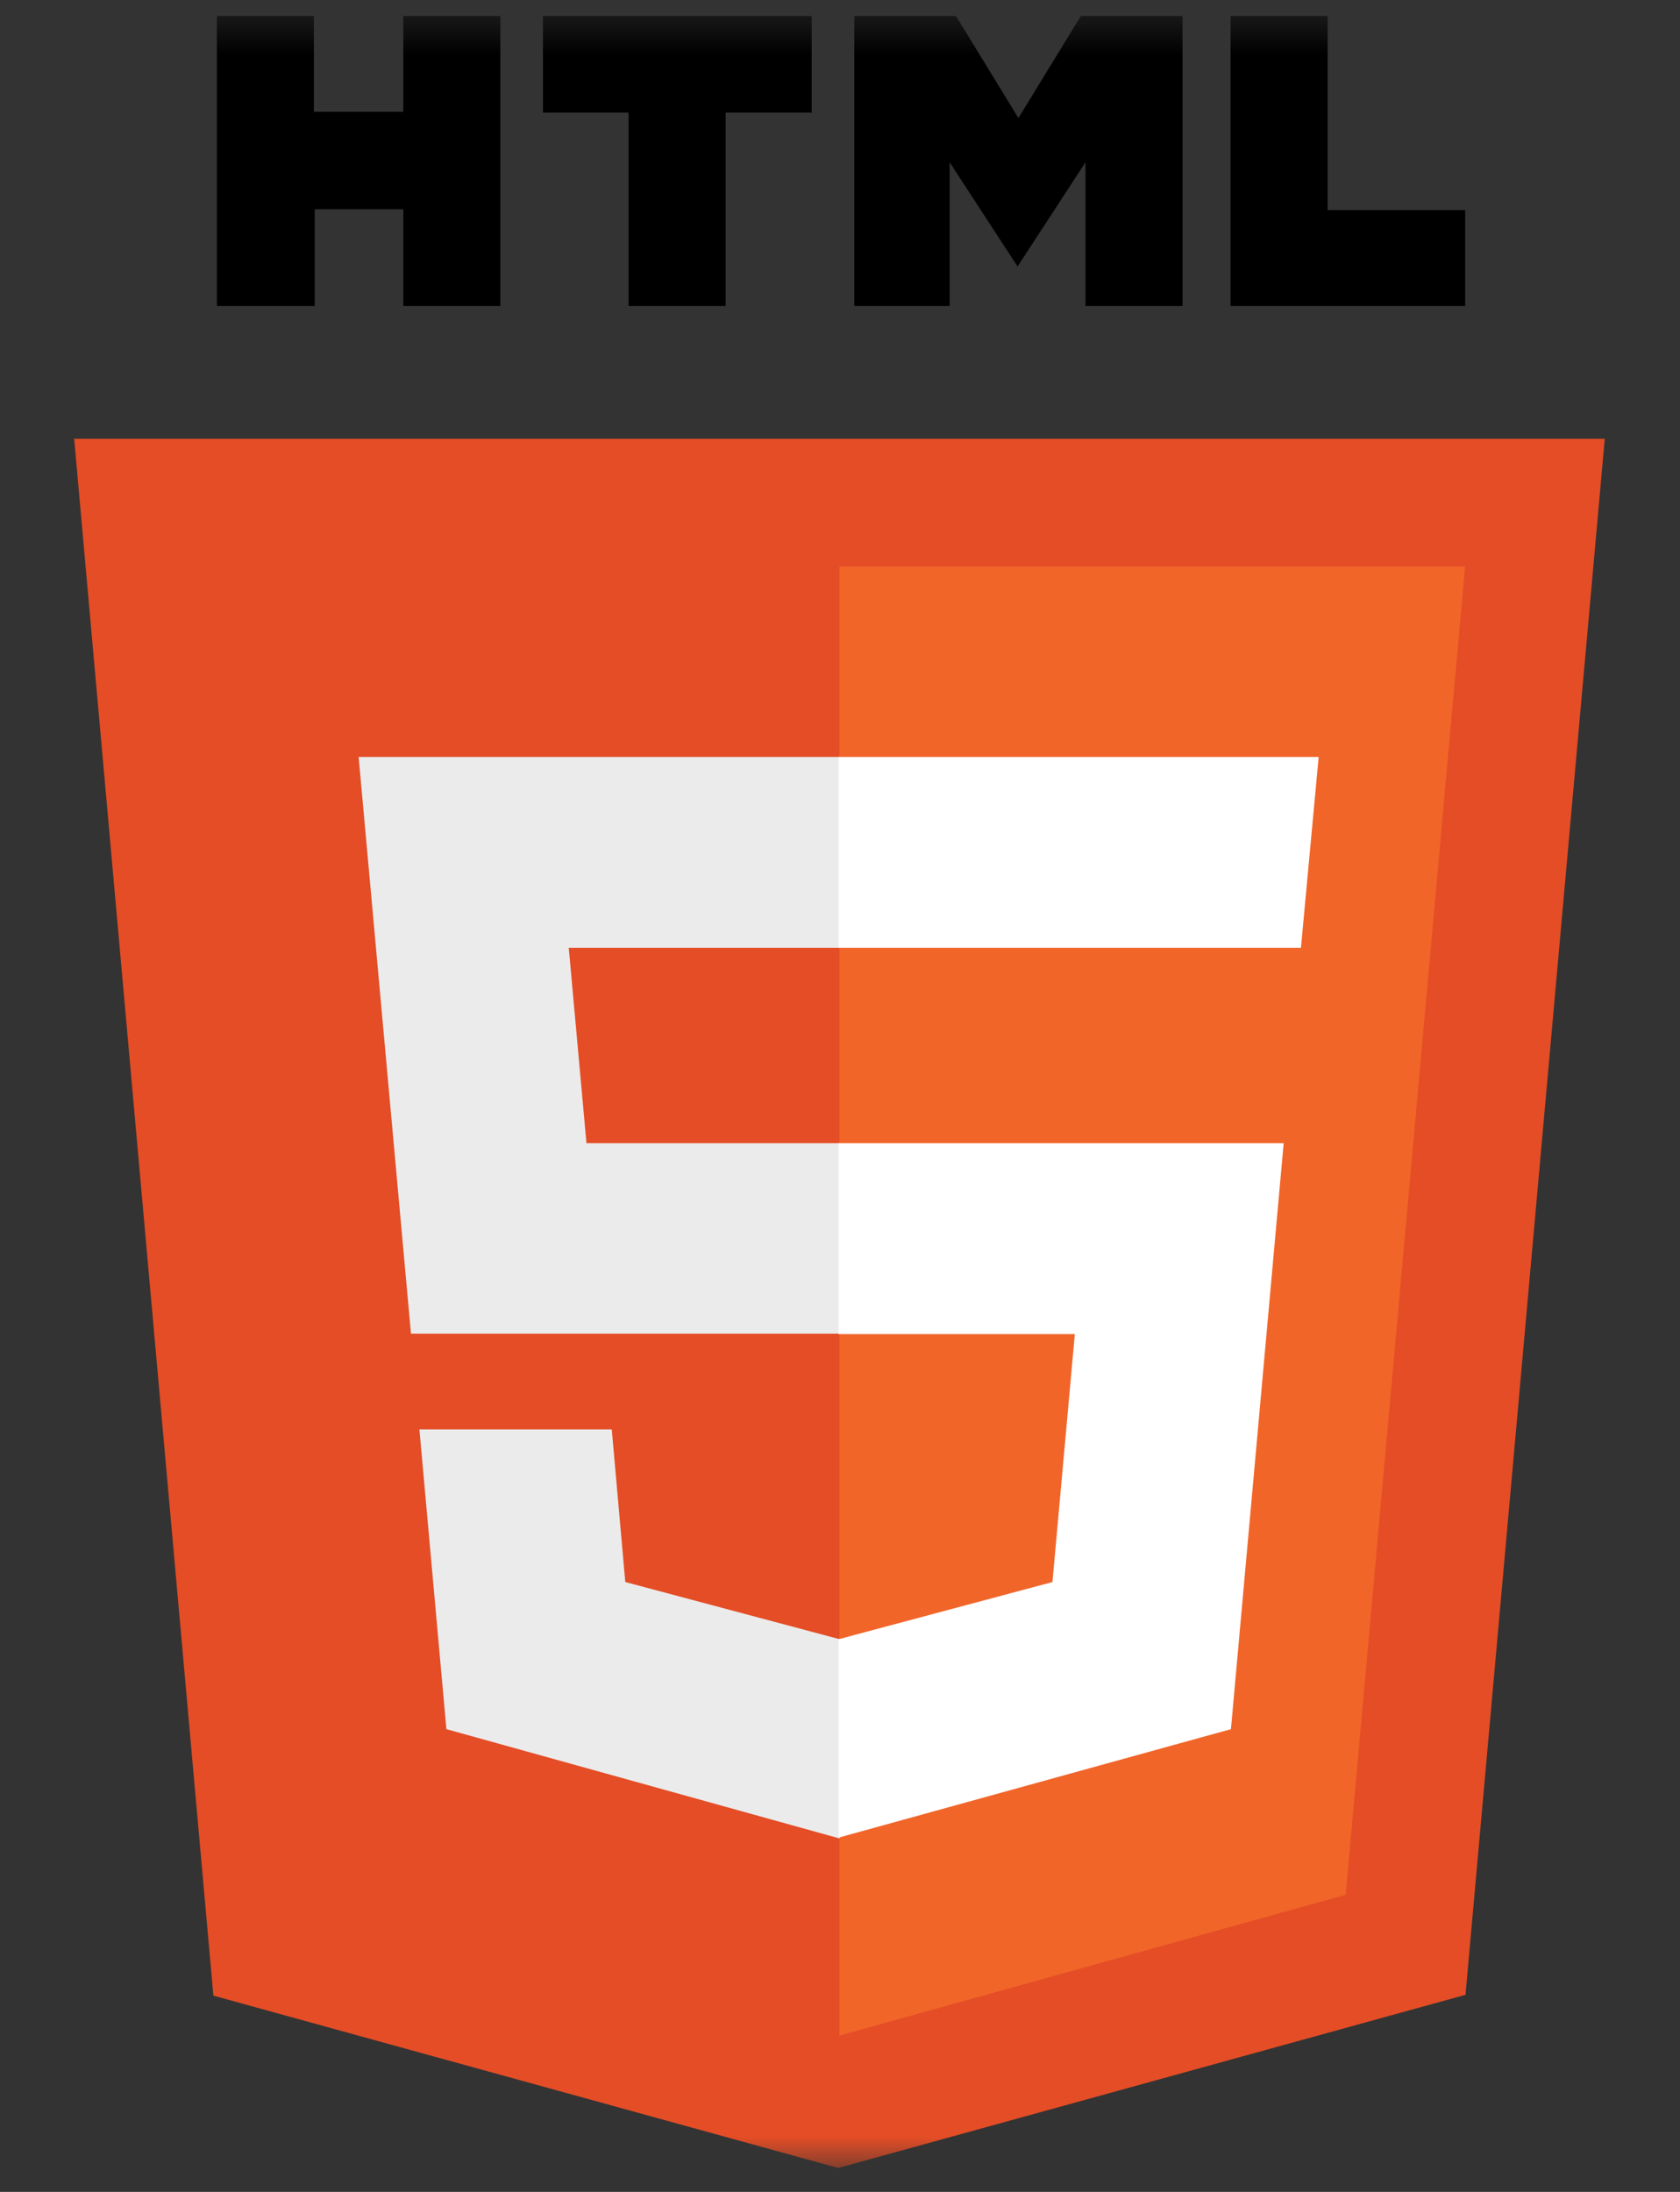 <svg width="46" height="60" viewBox="0 0 46 60" fill="none" xmlns="http://www.w3.org/2000/svg">
<rect x="0" y="0" width="46" height="60" fill="#333333" stroke="none"/>
<mask id="mask0_1279_369" style="mask-type:luminance" maskUnits="userSpaceOnUse" x="0" y="0" width="46" height="60">
<path d="M45.162 0.437H0.805V59.346H45.162V0.437Z" fill="white"/>
</mask>
<g mask="url(#mask0_1279_369)">
<path d="M5.938 0.437H8.594V3.06H11.043V0.437H13.7V8.375H11.043V5.729H8.617V8.375H5.938M17.212 3.083H14.867V0.437H22.225V3.083H19.868V8.375H17.212M23.392 0.437H26.175L27.885 3.232L29.595 0.437H32.379V8.375H29.722V4.441L27.862 7.294L26.002 4.441V8.375H23.392M33.695 0.437H36.352V5.752H40.118V8.375H33.695" fill="black"/>
<path d="M5.843 54.628L2.031 12.011H43.94L40.127 54.605L22.951 59.345" fill="#E44D26"/>
<path d="M22.984 55.721V15.509H40.115L36.846 51.867" fill="#F16529"/>
<path d="M9.82 20.721H22.989V25.944H15.573L16.058 31.294H22.989V36.507H11.253M11.484 39.13H16.751L17.121 43.306L22.989 44.871V50.325L12.223 47.333" fill="#EBEBEB"/>
<path d="M36.106 20.721H22.961V25.944H35.621M35.148 31.294H22.961V36.518H29.43L28.817 43.306L22.961 44.871V50.302L33.704 47.333" fill="white"/>
</g>
</svg>
